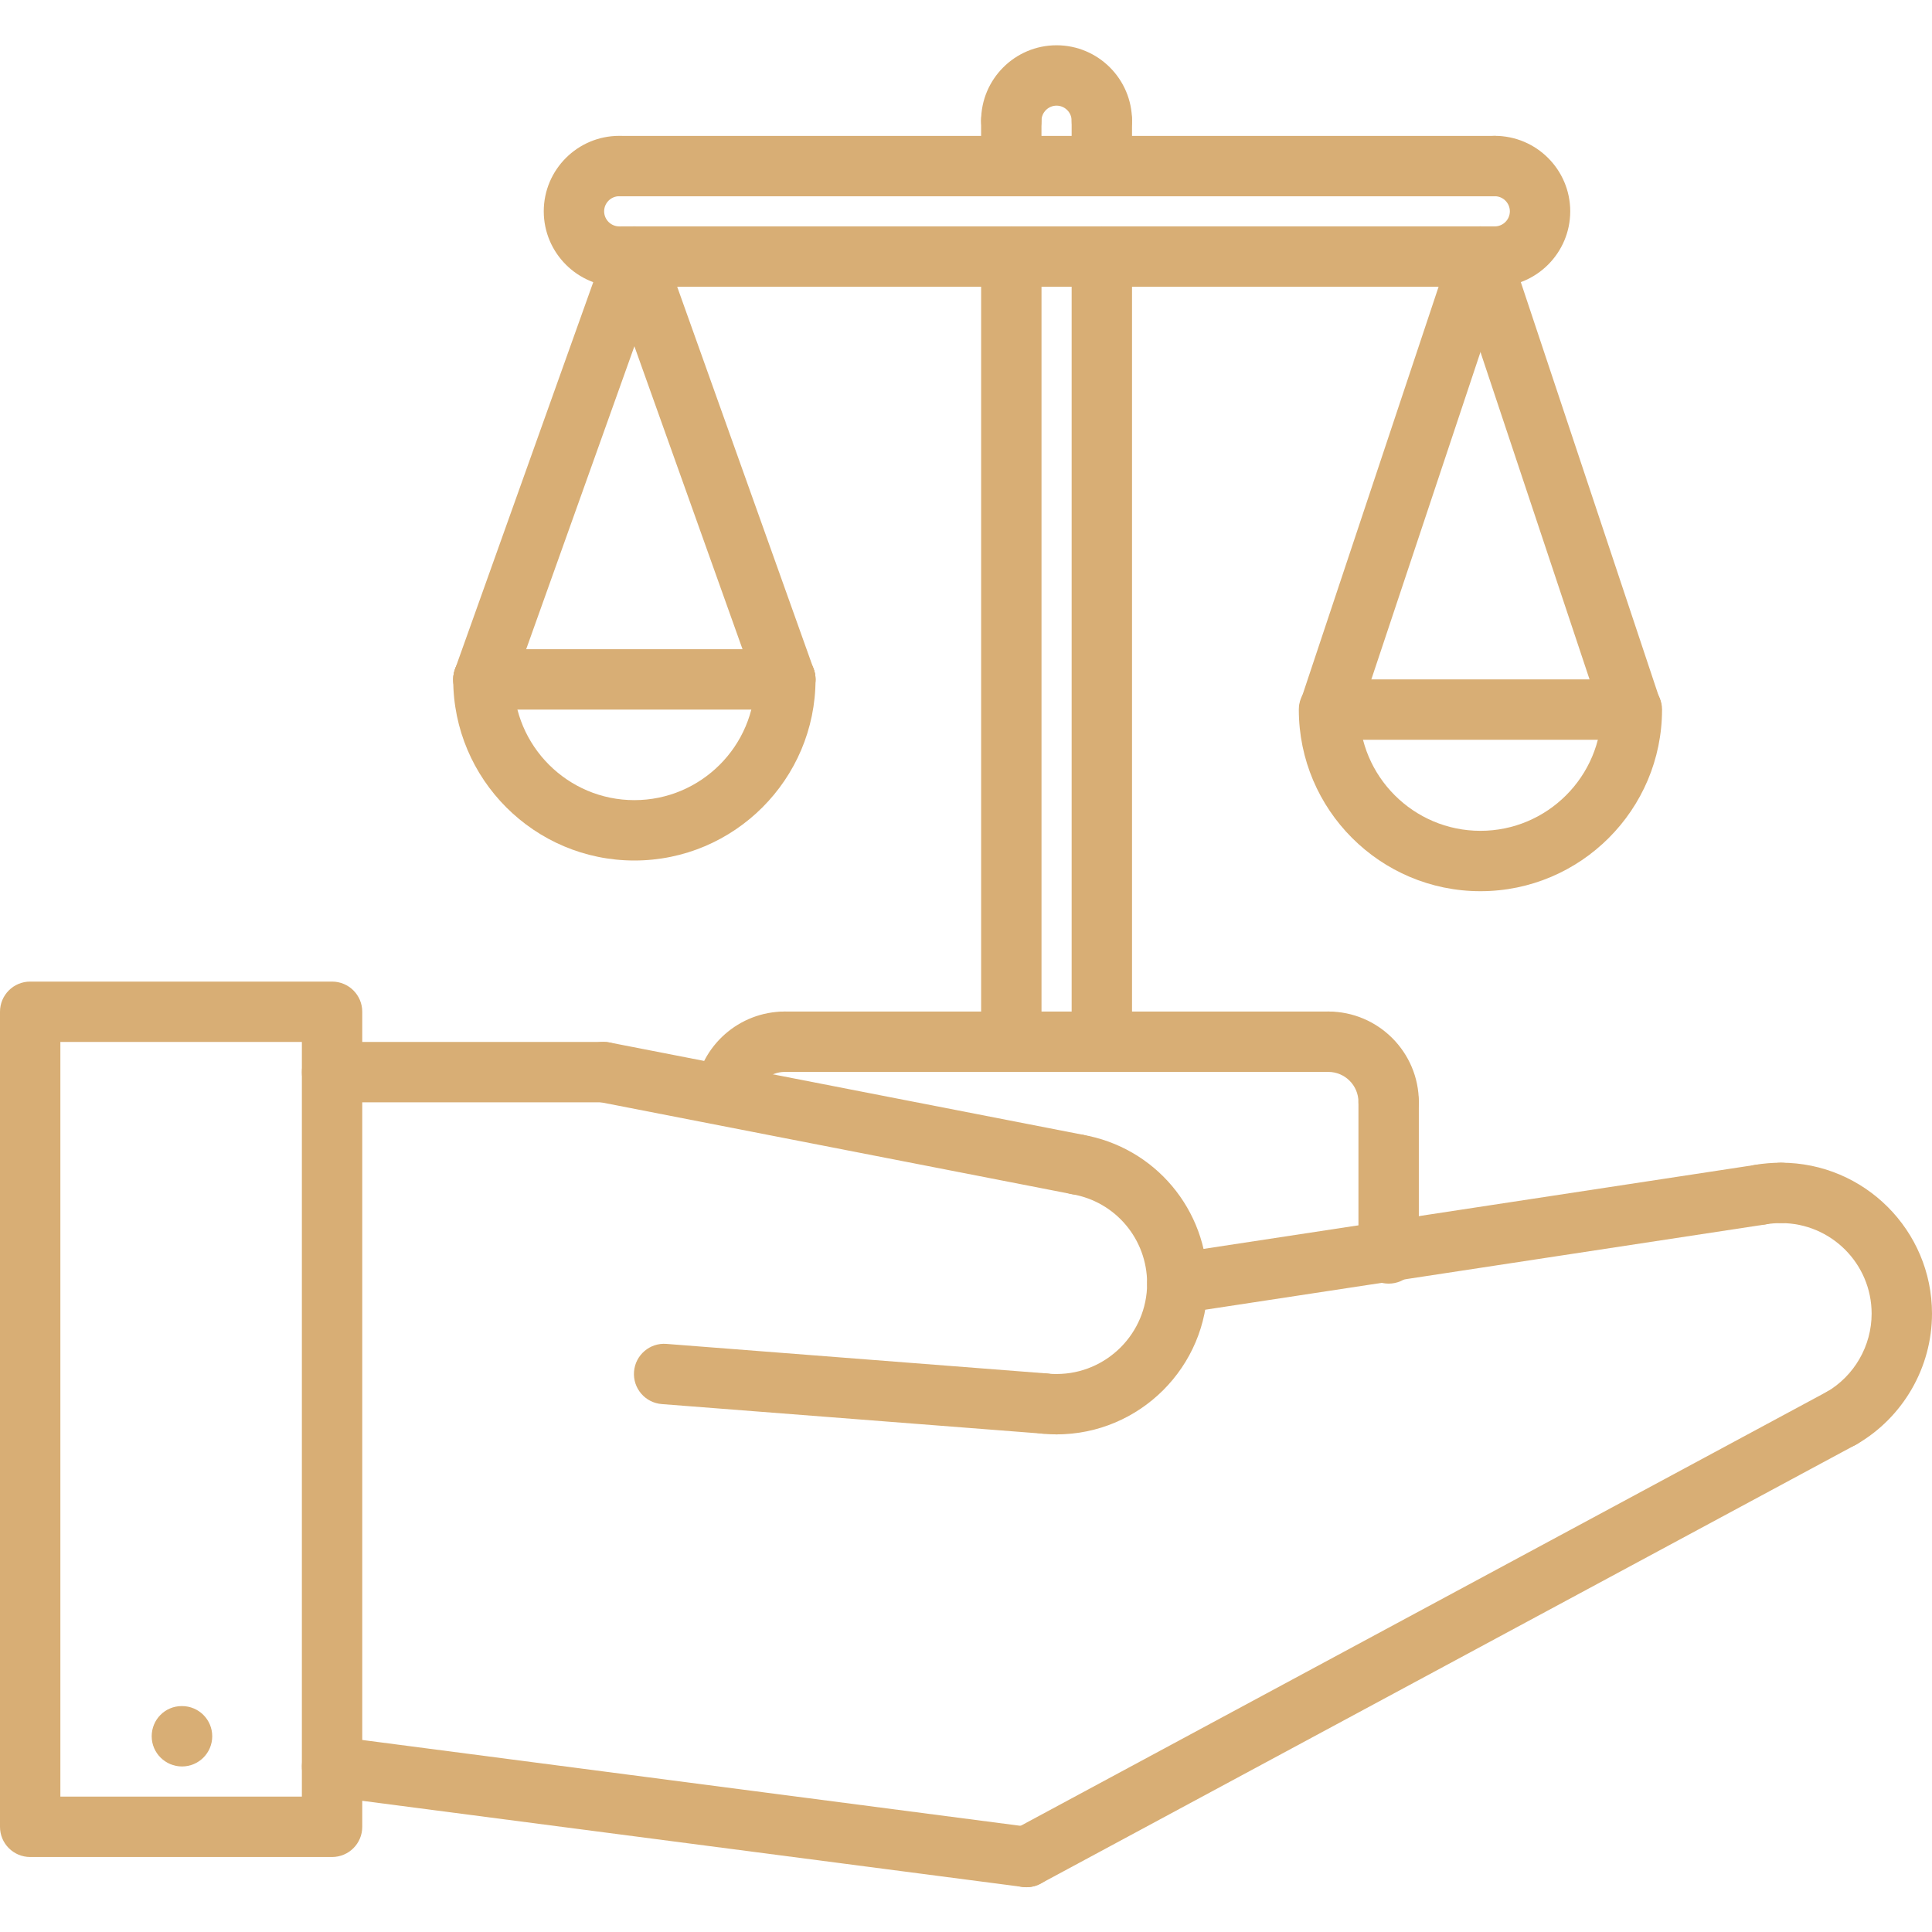 <svg width="60" height="60" viewBox="0 0 60 60" fill="none" xmlns="http://www.w3.org/2000/svg">
<path d="M5.653 54.859C5.135 54.859 4.711 54.44 4.711 53.921C4.711 53.403 5.125 52.984 5.643 52.984H5.653C6.171 52.984 6.591 53.403 6.591 53.921C6.591 54.44 6.171 54.859 5.653 54.859Z" fill="#D8AE75"/>
<path d="M57.189 44.982C56.865 44.982 56.55 44.814 56.378 44.514C56.118 44.065 56.272 43.493 56.719 43.234C57.587 42.732 58.125 41.798 58.125 40.796C58.125 39.245 56.863 37.984 55.312 37.984C54.794 37.984 54.375 37.565 54.375 37.046C54.375 36.528 54.794 36.109 55.312 36.109C57.897 36.109 60 38.211 60 40.796C60 42.464 59.103 44.02 57.658 44.856C57.51 44.942 57.349 44.982 57.189 44.982Z" fill="#D8AE75"/>
<path d="M31.876 58.609C31.542 58.609 31.219 58.431 31.049 58.116C30.803 57.66 30.975 57.091 31.43 56.846L56.743 43.218C57.197 42.972 57.768 43.144 58.012 43.599C58.257 44.055 58.087 44.624 57.631 44.869L32.319 58.497C32.178 58.573 32.026 58.609 31.876 58.609Z" fill="#D8AE75"/>
<path d="M31.876 58.609C31.836 58.609 31.795 58.606 31.754 58.6L10.192 55.788C9.678 55.721 9.315 55.251 9.383 54.738C9.45 54.224 9.917 53.856 10.433 53.93L31.996 56.742C32.51 56.809 32.873 57.279 32.804 57.792C32.743 58.265 32.34 58.609 31.876 58.609Z" fill="#D8AE75"/>
<path d="M10.312 57.671H0.938C0.419 57.671 0 57.252 0 56.734V31.421C0 30.903 0.419 30.484 0.938 30.484H10.312C10.831 30.484 11.25 30.903 11.25 31.421V56.734C11.25 57.252 10.831 57.671 10.312 57.671ZM1.875 55.796H9.375V32.359H1.875V55.796Z" fill="#D8AE75"/>
<path d="M36.562 40.796C36.106 40.796 35.706 40.465 35.636 39.999C35.559 39.488 35.91 39.009 36.422 38.931L54.532 36.174C55.044 36.096 55.522 36.448 55.6 36.96C55.677 37.472 55.326 37.95 54.814 38.028L36.703 40.785C36.656 40.793 36.608 40.796 36.562 40.796Z" fill="#D8AE75"/>
<path d="M32.812 44.546C32.294 44.546 31.875 44.127 31.875 43.609C31.875 43.09 32.294 42.671 32.812 42.671C34.363 42.671 35.625 41.409 35.625 39.859C35.625 38.485 34.646 37.32 33.297 37.088C32.787 36.999 32.445 36.515 32.533 36.005C32.621 35.495 33.108 35.156 33.616 35.24C35.867 35.627 37.5 37.57 37.5 39.859C37.5 42.443 35.397 44.546 32.812 44.546Z" fill="#D8AE75"/>
<path d="M33.458 37.101C33.398 37.101 33.337 37.095 33.278 37.083L18.57 34.215C18.062 34.117 17.73 33.624 17.829 33.115C17.929 32.607 18.419 32.275 18.929 32.375L33.636 35.242C34.145 35.341 34.477 35.834 34.377 36.342C34.29 36.791 33.897 37.101 33.458 37.101Z" fill="#D8AE75"/>
<path d="M18.75 34.234H10.312C9.794 34.234 9.375 33.815 9.375 33.296C9.375 32.778 9.794 32.359 10.312 32.359H18.75C19.269 32.359 19.688 32.778 19.688 33.296C19.688 33.815 19.269 34.234 18.75 34.234Z" fill="#D8AE75"/>
<path d="M32.419 44.524C32.395 44.524 32.37 44.523 32.346 44.521L20.553 43.605C20.036 43.565 19.65 43.114 19.69 42.598C19.73 42.081 20.184 41.694 20.697 41.736L32.49 42.652C33.007 42.692 33.393 43.142 33.353 43.658C33.314 44.151 32.904 44.524 32.419 44.524Z" fill="#D8AE75"/>
<path d="M54.67 38.036C54.221 38.036 53.824 37.712 53.747 37.253C53.661 36.742 54.006 36.259 54.517 36.174C54.778 36.13 55.045 36.109 55.312 36.109C55.831 36.109 56.25 36.528 56.25 37.046C56.25 37.565 55.831 37.984 55.312 37.984C55.147 37.984 54.983 37.998 54.826 38.024C54.774 38.033 54.722 38.036 54.67 38.036Z" fill="#D8AE75"/>
<path d="M32.812 44.546C32.644 44.546 32.478 44.537 32.315 44.518C31.8 44.46 31.431 43.995 31.489 43.482C31.547 42.968 32.001 42.585 32.525 42.656C32.62 42.667 32.715 42.672 32.812 42.672C33.331 42.672 33.75 43.091 33.75 43.61C33.75 44.128 33.331 44.546 32.812 44.546Z" fill="#D8AE75"/>
<path d="M22.515 34.935C22.478 34.935 22.44 34.933 22.403 34.928C21.888 34.867 21.522 34.4 21.583 33.886C21.753 32.477 22.953 31.414 24.375 31.414C24.894 31.414 25.313 31.833 25.313 32.351C25.313 32.87 24.894 33.289 24.375 33.289C23.901 33.289 23.5 33.641 23.445 34.109C23.387 34.585 22.983 34.935 22.515 34.935Z" fill="#D8AE75"/>
<path d="M43.126 35.164C42.608 35.164 42.188 34.745 42.188 34.226C42.188 33.709 41.769 33.289 41.251 33.289C40.733 33.289 40.313 32.87 40.313 32.351C40.313 31.833 40.733 31.414 41.251 31.414C42.801 31.414 44.063 32.676 44.063 34.226C44.063 34.745 43.645 35.164 43.126 35.164Z" fill="#D8AE75"/>
<path d="M43.126 39.864C42.608 39.864 42.188 39.446 42.188 38.927V34.226C42.188 33.708 42.608 33.289 43.126 33.289C43.645 33.289 44.063 33.708 44.063 34.226V38.927C44.063 39.445 43.645 39.864 43.126 39.864Z" fill="#D8AE75"/>
<path d="M41.251 33.289H24.375C23.856 33.289 23.438 32.87 23.438 32.351C23.438 31.833 23.856 31.414 24.375 31.414H41.251C41.77 31.414 42.188 31.833 42.188 32.351C42.188 32.87 41.77 33.289 41.251 33.289Z" fill="#D8AE75"/>
<path d="M31.407 33.287C30.889 33.287 30.47 32.868 30.47 32.349V7.969C30.47 7.45 30.889 7.031 31.407 7.031C31.926 7.031 32.345 7.45 32.345 7.969V32.349C32.345 32.868 31.926 33.287 31.407 33.287Z" fill="#D8AE75"/>
<path d="M34.219 33.287C33.7 33.287 33.281 32.868 33.281 32.349V7.969C33.281 7.45 33.7 7.031 34.219 7.031C34.737 7.031 35.156 7.45 35.156 7.969V32.349C35.156 32.868 34.737 33.287 34.219 33.287Z" fill="#D8AE75"/>
<path d="M34.219 4.688C33.7 4.688 33.281 4.269 33.281 3.75C33.281 3.492 33.07 3.281 32.812 3.281C32.555 3.281 32.344 3.492 32.344 3.75C32.344 4.269 31.925 4.688 31.406 4.688C30.888 4.688 30.469 4.269 30.469 3.75C30.469 2.457 31.52 1.406 32.812 1.406C34.105 1.406 35.156 2.457 35.156 3.75C35.156 4.269 34.737 4.688 34.219 4.688Z" fill="#D8AE75"/>
<path d="M46.421 8.906C45.903 8.906 45.484 8.487 45.484 7.969C45.484 7.45 45.903 7.031 46.421 7.031C46.679 7.031 46.89 6.82 46.89 6.562C46.89 6.305 46.679 6.094 46.421 6.094C45.903 6.094 45.484 5.675 45.484 5.156C45.484 4.638 45.903 4.219 46.421 4.219C47.714 4.219 48.765 5.27 48.765 6.562C48.765 7.855 47.714 8.906 46.421 8.906Z" fill="#D8AE75"/>
<path d="M19.231 8.906C17.938 8.906 16.887 7.855 16.887 6.562C16.887 5.27 17.938 4.219 19.231 4.219C19.749 4.219 20.169 4.638 20.169 5.156C20.169 5.675 19.749 6.094 19.231 6.094C18.973 6.094 18.762 6.305 18.762 6.562C18.762 6.82 18.973 7.031 19.231 7.031C19.749 7.031 20.169 7.45 20.169 7.969C20.169 8.487 19.748 8.906 19.231 8.906Z" fill="#D8AE75"/>
<path d="M46.421 6.096H19.294C18.775 6.096 18.356 5.677 18.356 5.158C18.356 4.64 18.775 4.221 19.294 4.221H46.421C46.94 4.221 47.359 4.64 47.359 5.158C47.359 5.677 46.939 6.096 46.421 6.096Z" fill="#D8AE75"/>
<path d="M46.421 8.906H19.294C18.775 8.906 18.356 8.487 18.356 7.969C18.356 7.45 18.775 7.031 19.294 7.031H46.421C46.94 7.031 47.359 7.45 47.359 7.969C47.359 8.487 46.939 8.906 46.421 8.906Z" fill="#D8AE75"/>
<path d="M31.406 6.096C30.888 6.096 30.469 5.677 30.469 5.158V3.75C30.469 3.231 30.888 2.812 31.406 2.812C31.925 2.812 32.344 3.231 32.344 3.75V5.158C32.344 5.677 31.925 6.096 31.406 6.096Z" fill="#D8AE75"/>
<path d="M34.219 6.094C33.7 6.094 33.281 5.675 33.281 5.156V3.75C33.281 3.231 33.7 2.812 34.219 2.812C34.737 2.812 35.156 3.231 35.156 3.75V5.156C35.156 5.675 34.737 6.094 34.219 6.094Z" fill="#D8AE75"/>
<path d="M19.701 26.724C16.599 26.724 14.075 24.201 14.075 21.099C14.075 20.581 14.494 20.162 15.012 20.162C15.53 20.162 15.95 20.581 15.95 21.099C15.95 23.167 17.633 24.849 19.701 24.849C21.769 24.849 23.452 23.167 23.452 21.099C23.452 20.581 23.87 20.162 24.389 20.162C24.907 20.162 25.327 20.581 25.327 21.099C25.327 24.201 22.802 26.724 19.701 26.724Z" fill="#D8AE75"/>
<path d="M24.389 22.037H15.012C14.494 22.037 14.075 21.618 14.075 21.099C14.075 20.581 14.494 20.162 15.012 20.162H24.389C24.907 20.162 25.327 20.581 25.327 21.099C25.327 21.618 24.907 22.037 24.389 22.037Z" fill="#D8AE75"/>
<path d="M15.012 22.037C14.908 22.037 14.8 22.019 14.697 21.981C14.209 21.807 13.954 21.271 14.13 20.784L18.82 7.654C18.993 7.165 19.529 6.908 20.017 7.087C20.505 7.261 20.759 7.797 20.584 8.284L15.894 21.414C15.758 21.798 15.397 22.037 15.012 22.037Z" fill="#D8AE75"/>
<path d="M24.389 22.037C24.004 22.037 23.643 21.798 23.507 21.414L18.82 8.284C18.644 7.796 18.899 7.26 19.387 7.087C19.871 6.909 20.41 7.166 20.584 7.654L25.271 20.784C25.447 21.272 25.192 21.808 24.704 21.981C24.6 22.019 24.493 22.037 24.389 22.037Z" fill="#D8AE75"/>
<path d="M45.976 27.677C42.867 27.677 40.336 25.148 40.336 22.037C40.336 21.519 40.755 21.099 41.273 21.099C41.792 21.099 42.211 21.519 42.211 22.037C42.211 24.113 43.901 25.802 45.976 25.802C48.051 25.802 49.741 24.113 49.741 22.037C49.741 21.519 50.16 21.099 50.679 21.099C51.197 21.099 51.616 21.519 51.616 22.037C51.616 25.147 49.086 27.677 45.976 27.677Z" fill="#D8AE75"/>
<path d="M50.664 22.974H41.288C40.769 22.974 40.35 22.555 40.35 22.037C40.35 21.519 40.769 21.099 41.288 21.099H50.664C51.183 21.099 51.602 21.519 51.602 22.037C51.602 22.555 51.183 22.974 50.664 22.974Z" fill="#D8AE75"/>
<path d="M41.288 22.974C41.19 22.974 41.09 22.958 40.991 22.926C40.501 22.762 40.235 22.232 40.398 21.74L45.088 7.672C45.252 7.181 45.777 6.915 46.274 7.079C46.764 7.242 47.031 7.773 46.867 8.265L42.177 22.333C42.046 22.726 41.68 22.974 41.288 22.974Z" fill="#D8AE75"/>
<path d="M50.664 22.974C50.272 22.974 49.906 22.726 49.776 22.333L45.088 8.265C44.924 7.774 45.19 7.242 45.681 7.079C46.176 6.915 46.702 7.181 46.867 7.672L51.554 21.74C51.718 22.231 51.453 22.762 50.961 22.926C50.862 22.958 50.762 22.974 50.664 22.974Z" fill="#D8AE75"/>
</svg>
